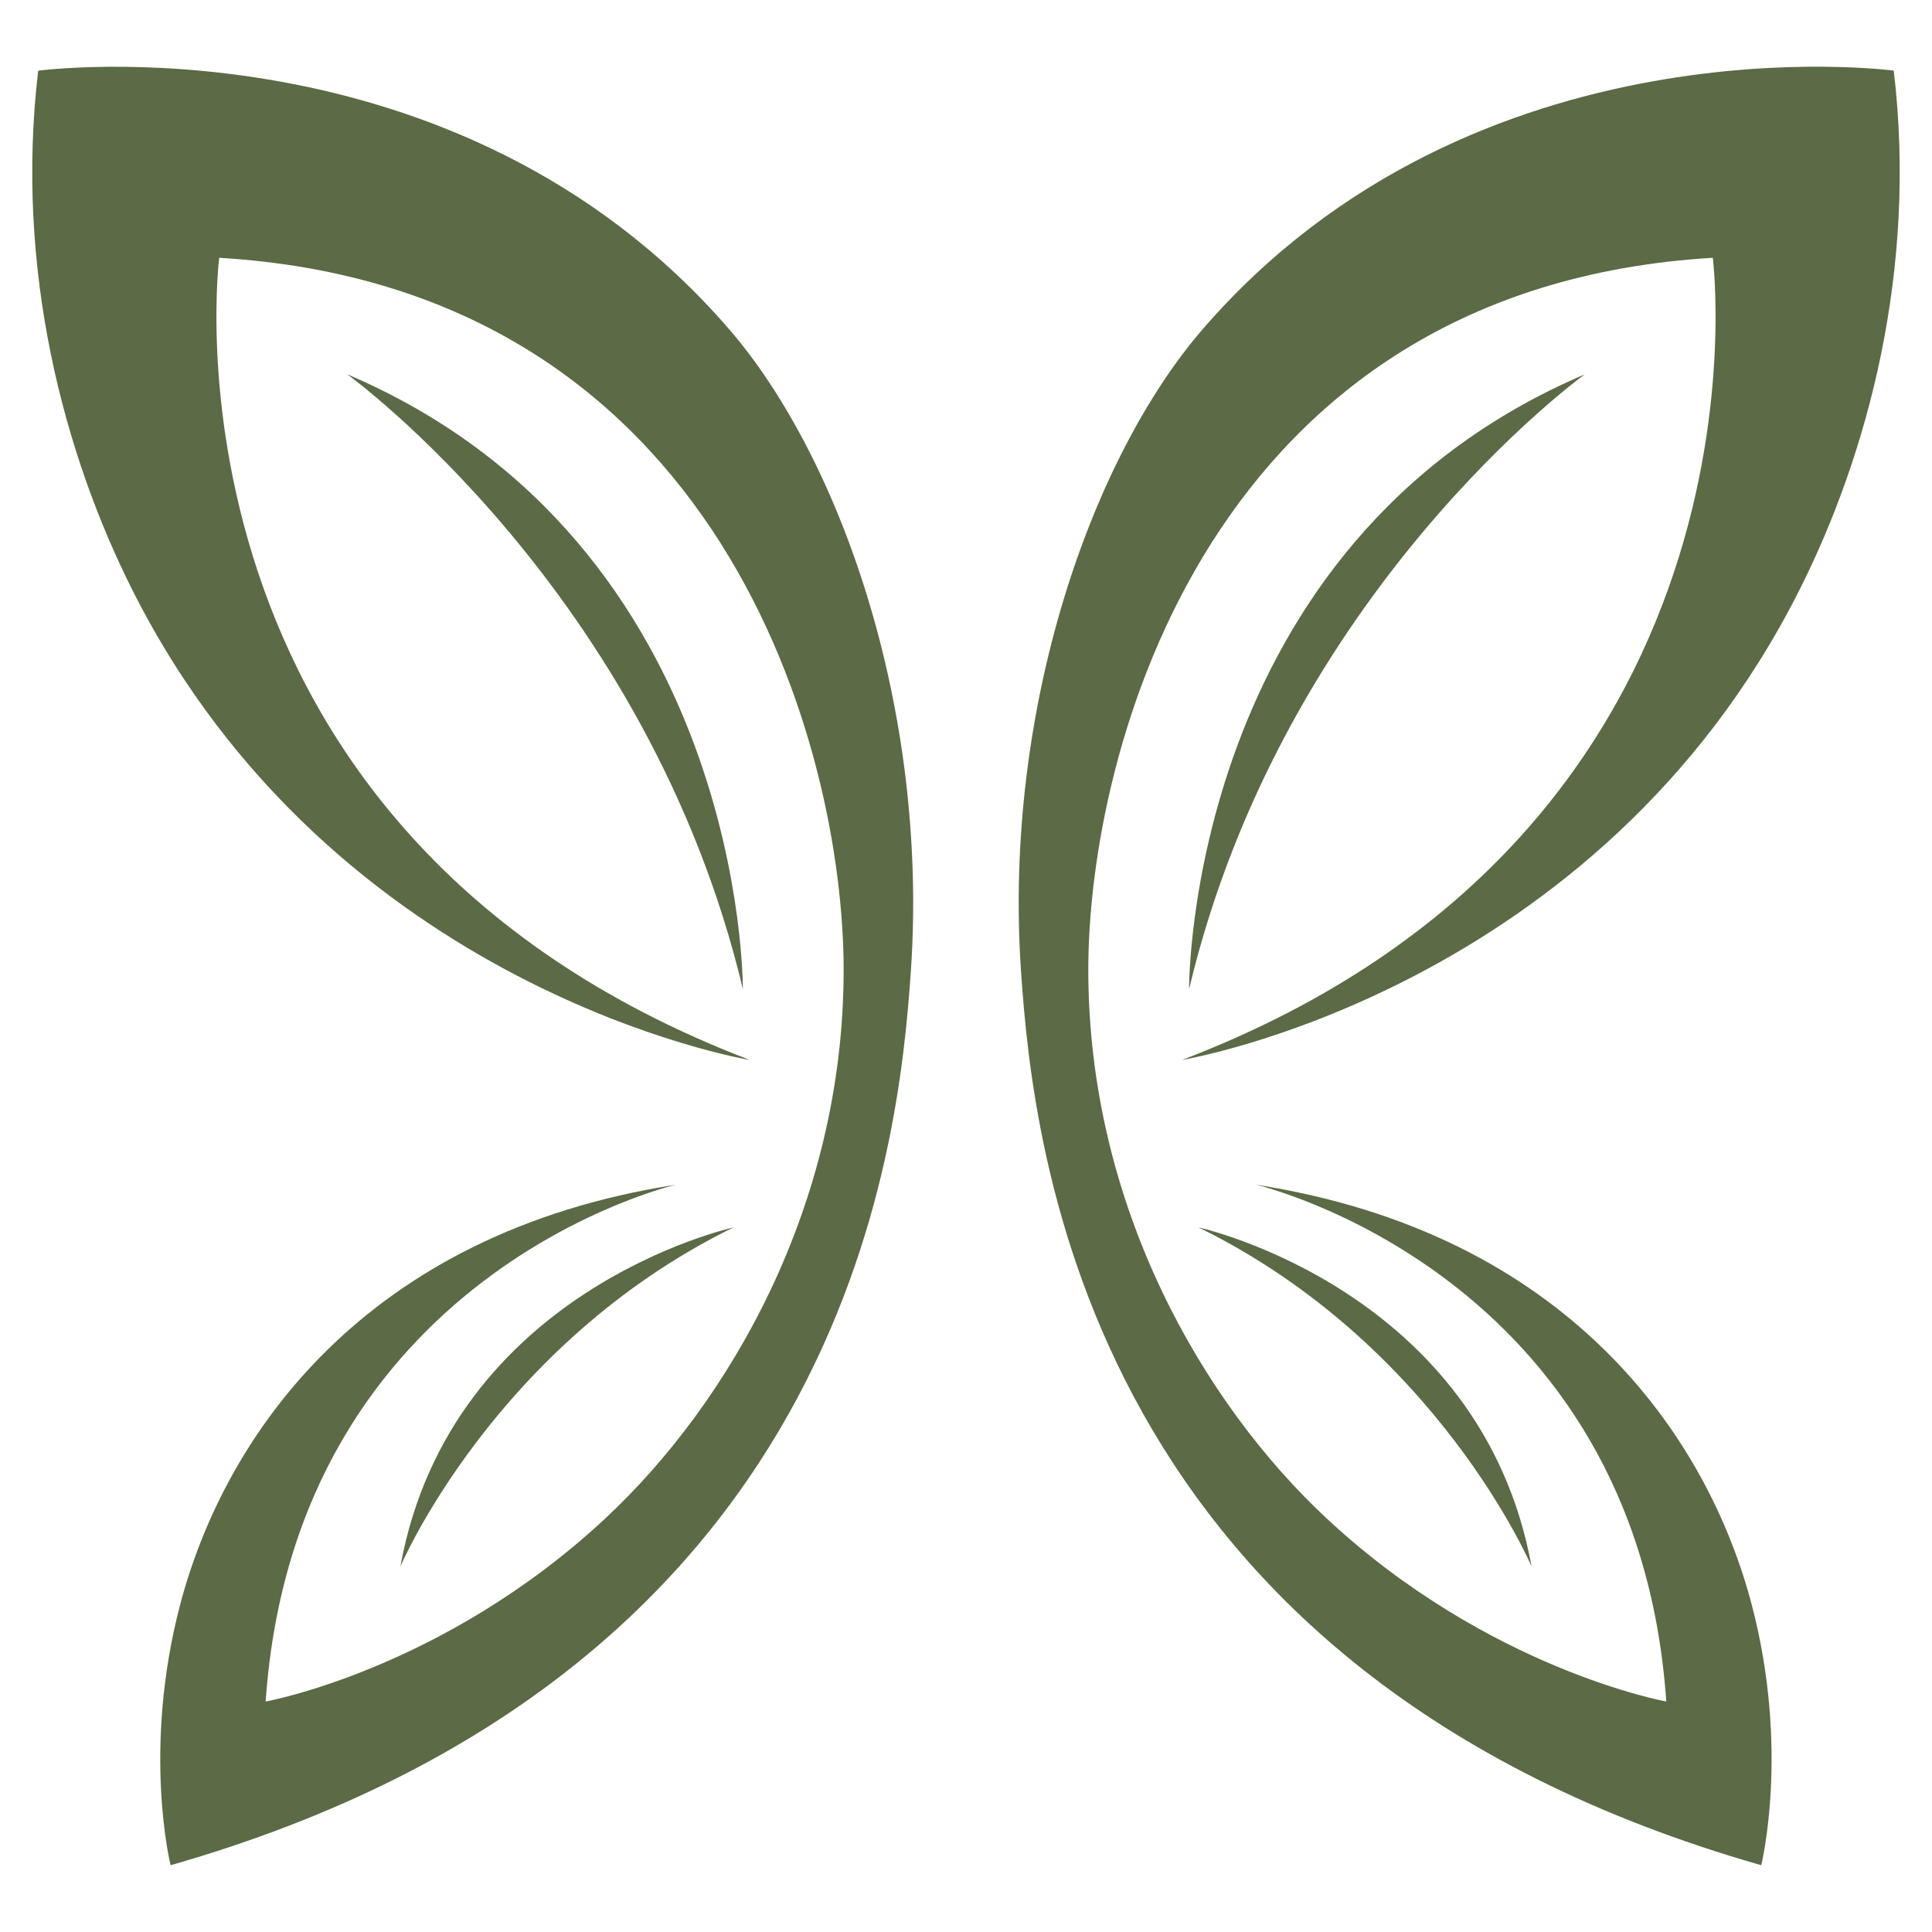 <?xml version="1.0" encoding="utf-8"?>
<!-- Generator: Adobe Illustrator 16.0.0, SVG Export Plug-In . SVG Version: 6.00 Build 0)  -->
<!DOCTYPE svg PUBLIC "-//W3C//DTD SVG 1.0//EN" "http://www.w3.org/TR/2001/REC-SVG-20010904/DTD/svg10.dtd">
<svg version="1.0" id="Layer_1" xmlns="http://www.w3.org/2000/svg" xmlns:xlink="http://www.w3.org/1999/xlink" x="0px" y="0px"
	 width="30px" height="30px" viewBox="0 0 30 30" enable-background="new 0 0 30 30" xml:space="preserve">
<path fill="#5A6B45" d="M26.596,4.003c-7.827,0.465-9.697,7.654-9.697,11.056c0,3.674,1.789,6.738,3.704,8.522
	c2.52,2.346,5.271,2.84,5.271,2.84c-0.46-6.656-6.372-8.025-6.372-8.025c4.828,0.75,7.006,3.882,7.7,6.526
	c0.592,2.259,0.146,4.041,0.146,4.041c-10.455-2.991-11.305-11.065-11.495-13.901c-0.273-4.077,1.106-7.969,2.828-9.957
	c4.233-4.886,10.725-4.008,10.725-4.008c0.368,3.1-0.408,5.962-1.459,8.053c-3.138,6.247-9.591,7.308-9.591,7.308
	C27.734,12.876,26.596,4.003,26.596,4.003z M24.608,5.813c-6.191,2.639-6.144,9.545-6.144,9.545
	C19.934,9.183,24.608,5.813,24.608,5.813z M23.782,24.324c-0.785-4.304-5.171-5.265-5.171-5.265
	C22.316,20.876,23.782,24.324,23.782,24.324z M3.404,4.003C11.23,4.468,13.1,11.658,13.1,15.059c0,3.674-1.788,6.738-3.704,8.522
	c-2.52,2.346-5.271,2.84-5.271,2.84c0.461-6.656,6.371-8.025,6.371-8.025c-4.828,0.75-7.006,3.882-7.7,6.526
	c-0.592,2.259-0.147,4.041-0.147,4.041c10.455-2.991,11.305-11.065,11.496-13.901c0.273-4.077-1.107-7.969-2.829-9.957
	C7.084,0.22,0.593,1.098,0.593,1.098C0.226,4.198,1.001,7.06,2.05,9.151c3.139,6.247,9.593,7.308,9.593,7.308
	C2.265,12.876,3.404,4.003,3.404,4.003z M11.535,15.357c0,0,0.047-6.906-6.143-9.545C5.392,5.813,10.065,9.183,11.535,15.357z
	 M11.388,19.06c0,0-4.387,0.96-5.171,5.265C6.217,24.324,7.684,20.876,11.388,19.06z"/>
</svg>
